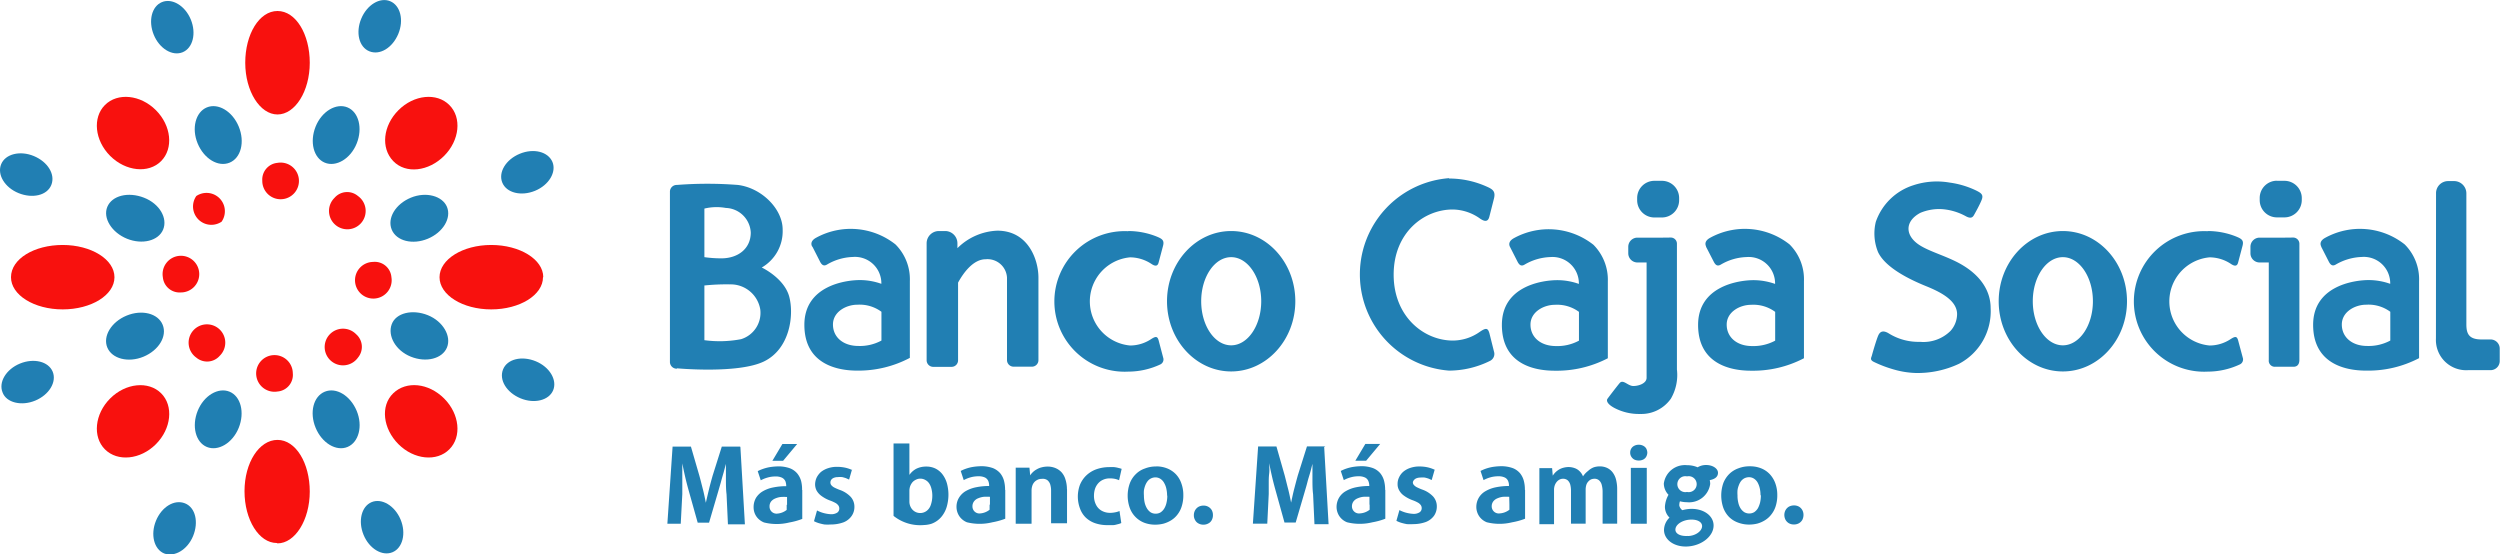 <svg id="Banco_Caja_Social" data-name="Banco Caja Social" xmlns="http://www.w3.org/2000/svg" viewBox="0 0 272.79 60.48"><defs><style>.cls-1{fill:#f8110e;}.cls-1,.cls-2,.cls-3{fill-rule:evenodd;}.cls-2{fill:#207fb2;}.cls-3{fill:#217fb3;}</style></defs><path class="cls-1" d="M74,30.81c2,0,3.52,2.53,3.52,5.65S75.91,42.1,74,42.1s-3.52-2.53-3.52-5.64S72,30.81,74,30.81ZM55.17,41.07c1.38-1.38,3.87-1.13,5.56.56s1.94,4.18.57,5.56-3.87,1.12-5.56-.57-1.94-4.18-.57-5.55Zm0,37.57c-1.37-1.37-1.12-3.86.57-5.55s4.18-1.94,5.56-.57,1.12,3.87-.57,5.56-4.18,1.94-5.56.56Zm37.58,0c-1.37,1.38-3.86,1.13-5.55-.56s-2-4.18-.57-5.56,3.86-1.12,5.55.57,1.95,4.18.57,5.55ZM44.92,59.86c0-2,2.53-3.52,5.64-3.52s5.65,1.57,5.65,3.52-2.53,3.51-5.65,3.51-5.64-1.57-5.64-3.51Zm29,29c-1.94,0-3.52-2.53-3.52-5.65S72,77.61,74,77.61s3.52,2.53,3.52,5.64S75.91,88.9,74,88.9Zm29.05-29c0,1.94-2.53,3.51-5.65,3.51s-5.64-1.57-5.64-3.51,2.52-3.52,5.64-3.52S103,57.91,103,59.86ZM92.75,41.07c1.38,1.37,1.12,3.86-.57,5.55s-4.17,2-5.55.57-1.12-3.87.57-5.56S91.38,39.69,92.75,41.07Z" transform="translate(-43.72 -29.61)"/><path class="cls-1" d="M74,47.38a2,2,0,1,1-1.66,1.95A1.83,1.83,0,0,1,74,47.38ZM65.14,51A2,2,0,0,1,67.9,53.8,2,2,0,0,1,65.14,51Zm0,17.63a2,2,0,1,1,2.56-.2,1.83,1.83,0,0,1-2.56.2Zm17.64,0a2,2,0,1,1-.2-2.55,1.83,1.83,0,0,1,.2,2.55ZM61.49,59.86a2,2,0,1,1,1.95,1.66,1.83,1.83,0,0,1-1.95-1.66ZM74,72.33a2,2,0,1,1,1.67-2,1.82,1.82,0,0,1-1.67,2ZM86.43,59.86a2,2,0,1,1-2-1.67,1.82,1.82,0,0,1,2,1.67ZM82.78,51a2,2,0,1,1-2.56.2A1.82,1.82,0,0,1,82.78,51Z" transform="translate(-43.72 -29.61)"/><path class="cls-2" d="M66.29,41.33c1.23-.51,2.79.42,3.48,2.09s.25,3.43-1,3.94-2.79-.43-3.48-2.09S65.06,41.84,66.29,41.33Z" transform="translate(-43.72 -29.61)"/><path class="cls-2" d="M55.43,52.18c.51-1.23,2.28-1.67,4-1s2.6,2.25,2.09,3.48-2.28,1.67-3.94,1S54.92,53.41,55.43,52.18Z" transform="translate(-43.72 -29.61)"/><path class="cls-2" d="M55.43,67.53c-.51-1.23.43-2.79,2.1-3.48s3.43-.25,3.94,1-.43,2.79-2.09,3.48S55.94,68.76,55.43,67.53Z" transform="translate(-43.72 -29.61)"/><path class="cls-2" d="M66.29,78.38c-1.23-.51-1.67-2.27-1-3.94s2.25-2.6,3.48-2.09,1.67,2.27,1,3.94S67.52,78.89,66.29,78.38Z" transform="translate(-43.72 -29.61)"/><path class="cls-2" d="M81.64,78.38c-1.23.51-2.79-.42-3.48-2.09s-.25-3.43,1-3.94,2.79.43,3.48,2.09S82.87,77.87,81.64,78.38Z" transform="translate(-43.72 -29.61)"/><path class="cls-2" d="M92.49,67.53c-.51,1.23-2.27,1.67-3.94,1S86,66.26,86.46,65s2.27-1.67,3.94-1S93,66.3,92.49,67.53Z" transform="translate(-43.72 -29.61)"/><path class="cls-2" d="M92.49,52.18c.51,1.23-.43,2.79-2.09,3.48s-3.43.25-3.94-1,.42-2.79,2.09-3.48S92,51,92.49,52.18Z" transform="translate(-43.72 -29.61)"/><path class="cls-2" d="M81.64,41.33c1.23.51,1.67,2.27,1,3.94s-2.25,2.6-3.48,2.09-1.67-2.27-1-3.94S80.41,40.82,81.64,41.33Z" transform="translate(-43.72 -29.61)"/><path class="cls-3" d="M61.39,29.84c1.11-.46,2.53.39,3.15,1.9s.23,3.11-.89,3.57-2.53-.39-3.15-1.9S60.27,30.3,61.39,29.84Z" transform="translate(-43.72 -29.61)"/><path class="cls-3" d="M43.85,47.52c.46-1.11,2.06-1.51,3.57-.88s2.36,2,1.9,3.15-2.06,1.51-3.58.89S43.38,48.64,43.85,47.52Z" transform="translate(-43.72 -29.61)"/><path class="cls-3" d="M44,72.43c-.46-1.12.39-2.53,1.9-3.15s3.11-.23,3.57.89-.39,2.52-1.9,3.15S44.41,73.55,44,72.43Z" transform="translate(-43.72 -29.61)"/><path class="cls-3" d="M61.63,90c-1.11-.46-1.51-2.06-.89-3.57s2-2.36,3.16-1.9,1.51,2.06.89,3.57S62.75,90.43,61.63,90Z" transform="translate(-43.72 -29.61)"/><path class="cls-3" d="M86.54,89.87c-1.12.46-2.53-.39-3.15-1.9s-.23-3.11.88-3.57,2.53.39,3.16,1.9S87.66,89.41,86.54,89.87Z" transform="translate(-43.72 -29.61)"/><path class="cls-3" d="M104.08,72.19c-.46,1.11-2.06,1.51-3.57.88s-2.36-2-1.9-3.15,2.06-1.51,3.57-.89S104.54,71.07,104.08,72.19Z" transform="translate(-43.72 -29.61)"/><path class="cls-3" d="M104,47.28c.46,1.11-.39,2.53-1.9,3.15s-3.11.23-3.57-.89.38-2.52,1.9-3.15S103.52,46.16,104,47.28Z" transform="translate(-43.72 -29.61)"/><path class="cls-3" d="M86.29,29.74c1.12.46,1.52,2.06.89,3.57s-2,2.36-3.15,1.9-1.52-2.06-.89-3.57S85.18,29.28,86.29,29.74Z" transform="translate(-43.72 -29.61)"/><path class="cls-3" d="M120.58,52.37v5.3a13.28,13.28,0,0,0,1.86.13c1.74,0,3.2-1,3.2-2.82a2.82,2.82,0,0,0-2.72-2.68,5.68,5.68,0,0,0-2.34.07Zm0,8.36v6a12.43,12.43,0,0,0,4-.11,3,3,0,0,0,2.1-3.23,3.27,3.27,0,0,0-3.31-2.75,23,23,0,0,0-2.78.12Zm-3,9.11a.74.74,0,0,1-.76-.7V50.49a.74.74,0,0,1,.76-.7,42.93,42.93,0,0,1,6.65,0c2.6.32,4.89,2.62,4.89,4.87a4.57,4.57,0,0,1-2.28,4.14s2.46,1.15,3,3.19.06,5.71-2.78,7.07-9.47.74-9.47.74Zm14.79-13.31.83,1.63c.2.39.43.52.77.31a5.88,5.88,0,0,1,2.8-.82,2.88,2.88,0,0,1,3.12,2.93,7,7,0,0,0-2.34-.41c-1.68,0-6.06.68-6.06,4.88s3.43,5,5.76,5A12,12,0,0,0,143,68.66V60.28a5.37,5.37,0,0,0-1.57-4,7.86,7.86,0,0,0-8.71-.7c-.54.32-.51.68-.39.92Zm7.53,7.1v3.14a4.93,4.93,0,0,1-2.52.59c-1.62,0-2.77-.93-2.77-2.34s1.47-2.16,2.65-2.16a4,4,0,0,1,2.64.77Zm6.16-8.81h.8a1.34,1.34,0,0,1,1.33,1.33v.54a6.52,6.52,0,0,1,4.36-1.91c3.37,0,4.48,3.17,4.48,5.12v9a.71.71,0,0,1-.71.72h-2a.72.72,0,0,1-.72-.72v-9a2.13,2.13,0,0,0-2.34-2c-1.33,0-2.41,1.46-3,2.55v8.47a.71.71,0,0,1-.71.72h-2a.72.72,0,0,1-.72-.72V56.15a1.34,1.34,0,0,1,1.33-1.33Zm32,0c3.87,0,7,3.43,7,7.66s-3.15,7.66-7,7.66-7-3.43-7-7.66,3.14-7.66,7-7.66Zm0,2.85c-1.81,0-3.27,2.16-3.27,4.81s1.46,4.81,3.27,4.81,3.28-2.16,3.28-4.81-1.47-4.81-3.28-4.81Zm-11.23-2.85a8.39,8.39,0,0,1,3.1.6c.55.23.86.38.7,1l-.49,1.85c-.09.34-.31.45-.76.15a4.27,4.27,0,0,0-2.35-.73,4.83,4.83,0,0,0,0,9.62,4.17,4.17,0,0,0,2.27-.68c.55-.36.71-.32.84.1l.5,1.9a.6.6,0,0,1-.32.75,8.3,8.3,0,0,1-3.49.78,7.67,7.67,0,1,1,0-15.32Zm35-5.73a10,10,0,0,1,4,.83c.71.31,1.11.51.91,1.34l-.51,2c-.12.47-.4.62-1,.21a5.23,5.23,0,0,0-3-1c-3.14,0-6.44,2.52-6.44,7.11s3.31,7.19,6.46,7.19a5.11,5.11,0,0,0,2.91-.93c.71-.49.91-.45,1.08.14l.5,2a.84.84,0,0,1-.42,1,10.09,10.09,0,0,1-4.48,1.07,10.53,10.53,0,0,1,0-21Zm23.24,6.45h-2.68a1,1,0,0,0-1,1v.71a1,1,0,0,0,1,1h1V70.83c0,.61-.85.9-1.45.9s-1.11-.78-1.5-.31-1.14,1.46-1.31,1.69,0,.61.72,1a5.77,5.77,0,0,0,2.86.67,3.93,3.93,0,0,0,3.33-1.67,5.14,5.14,0,0,0,.66-3.18V56.2a.67.67,0,0,0-.67-.67Zm-.83-6.2h.83a1.88,1.88,0,0,1,1.87,1.88v.24a1.88,1.88,0,0,1-1.87,1.88h-.83a1.88,1.88,0,0,1-1.88-1.88v-.24a1.88,1.88,0,0,1,1.88-1.88Zm44.57,5.48c3.87,0,7,3.43,7,7.66s-3.14,7.66-7,7.66-7-3.43-7-7.66,3.14-7.66,7-7.66Zm0,2.85c-1.81,0-3.28,2.16-3.28,4.81s1.47,4.81,3.28,4.81,3.28-2.16,3.28-4.81-1.47-4.81-3.28-4.81Zm15.81-2.85a8.39,8.39,0,0,1,3.1.6c.55.23.86.38.7,1l-.49,1.85c-.09.34-.31.45-.76.15a4.24,4.24,0,0,0-2.35-.73,4.83,4.83,0,0,0,0,9.62,4.17,4.17,0,0,0,2.27-.68c.55-.36.71-.32.84.1l.51,1.9a.6.6,0,0,1-.33.75,8.3,8.3,0,0,1-3.49.78,7.67,7.67,0,1,1,0-15.32Zm8.34.72h-2.68a1,1,0,0,0-1,1v.71a1,1,0,0,0,1,1h1V68.89a.66.66,0,0,0,.69.74h2c.47,0,.65-.32.65-.75V56.2a.68.68,0,0,0-.68-.67Zm-.83-6.2H293a1.89,1.89,0,0,1,1.88,1.88v.24A1.89,1.89,0,0,1,293,53.33h-.83a1.88,1.88,0,0,1-1.88-1.88v-.24a1.88,1.88,0,0,1,1.88-1.88Zm-83.65,7.2c-.12-.24-.15-.6.39-.92a7.88,7.88,0,0,1,8.72.7,5.41,5.41,0,0,1,1.57,4v8.38a12.06,12.06,0,0,1-5.8,1.36c-2.33,0-5.76-.77-5.76-5s4.38-4.88,6.06-4.88a7,7,0,0,1,2.34.41,2.88,2.88,0,0,0-3.12-2.93,5.92,5.92,0,0,0-2.8.82c-.34.21-.57.08-.77-.31l-.83-1.63Zm7.53,7.1a4,4,0,0,0-2.64-.77c-1.17,0-2.65.75-2.65,2.16s1.15,2.34,2.77,2.34a4.93,4.93,0,0,0,2.52-.59V63.63Zm13.87-7.1.84,1.63c.2.39.42.52.77.31a5.88,5.88,0,0,1,2.8-.82,2.88,2.88,0,0,1,3.12,2.93,7.09,7.09,0,0,0-2.34-.41c-1.69,0-6.06.68-6.06,4.88s3.43,5,5.76,5a12,12,0,0,0,5.79-1.36V60.28a5.37,5.37,0,0,0-1.57-4,7.86,7.86,0,0,0-8.71-.7c-.55.32-.51.68-.4.92Zm7.54,7.1v3.14a5,5,0,0,1-2.53.59c-1.61,0-2.76-.93-2.76-2.34s1.47-2.16,2.65-2.16a4,4,0,0,1,2.64.77ZM297,56.53l.83,1.63c.2.39.43.52.77.31a6,6,0,0,1,2.81-.82,2.88,2.88,0,0,1,3.12,2.93,7.09,7.09,0,0,0-2.34-.41c-1.69,0-6.07.68-6.07,4.88s3.43,5,5.77,5a12,12,0,0,0,5.79-1.36V60.28a5.37,5.37,0,0,0-1.57-4,7.86,7.86,0,0,0-8.71-.7c-.55.32-.52.68-.4.92Zm7.54,7.1v3.14a5,5,0,0,1-2.53.59c-1.61,0-2.76-.93-2.76-2.34s1.47-2.16,2.64-2.16a4,4,0,0,1,2.65.77Zm-47.27.27c0-1.43-1.59-2.34-3.37-3.06s-4.43-2-5.25-3.71a5.37,5.37,0,0,1-.25-3.31,6.37,6.37,0,0,1,4.11-4,8.14,8.14,0,0,1,3.93-.29,9.65,9.65,0,0,1,2.83.83c.66.32.91.5.67,1.09s-.67,1.34-.79,1.56-.28.53-.88.22a6.36,6.36,0,0,0-2.65-.8,5.32,5.32,0,0,0-2.35.4c-1.77.94-1.68,2.53-.06,3.55,1.05.66,2.63,1.1,4.08,1.84,2.49,1.28,3.64,3.09,3.64,5a6.47,6.47,0,0,1-3.46,6.09,10.62,10.62,0,0,1-4.69,1,9.64,9.64,0,0,1-2.54-.42,13,13,0,0,1-2.05-.79c-.48-.23-.28-.46-.22-.69.13-.49.52-1.8.7-2.2s.5-.62,1.16-.21a6.13,6.13,0,0,0,3.39.91,4.2,4.2,0,0,0,3.33-1.19,2.78,2.78,0,0,0,.72-1.82Zm52.26-13.2a1.32,1.32,0,0,1,1.33-1.33h.65a1.34,1.34,0,0,1,1.33,1.33V65c0,1,.26,1.65,1.64,1.65h1a1,1,0,0,1,1,1V69a1,1,0,0,1-1,1h-2.46a3.3,3.3,0,0,1-3.5-3.46Z" transform="translate(-43.72 -29.61)"/><path class="cls-3" d="M227.8,83.29a.87.87,0,1,0,0-1.7.87.87,0,1,0,0,1.7ZM230.28,82a1.92,1.92,0,0,1,.05.41,2.32,2.32,0,0,1-2.53,2,3.18,3.18,0,0,1-.77-.1,1.19,1.19,0,0,0-.07.47.87.87,0,0,0,.33.5,3.94,3.94,0,0,1,.7-.13c1.5-.13,2.71.67,2.71,1.8s-1.21,2.14-2.71,2.28-2.7-.68-2.7-1.8a1.91,1.91,0,0,1,.6-1.34,1.65,1.65,0,0,1-.5-1.2,3,3,0,0,1,.39-1.29,1.79,1.79,0,0,1-.51-1.23,2.32,2.32,0,0,1,2.53-2,2.93,2.93,0,0,1,1.16.23,1.76,1.76,0,0,1,.93-.25c.71,0,1.29.38,1.29.85s-.38.7-.9.8Zm-2.42,6.1c.8,0,1.51-.48,1.58-1s-.51-.84-1.31-.79-1.51.48-1.59,1,.52.83,1.32.78Zm6.78-7.61a3.32,3.32,0,0,0-1.23.22,2.72,2.72,0,0,0-1,.62,2.89,2.89,0,0,0-.65,1,4.13,4.13,0,0,0,0,2.69,2.8,2.8,0,0,0,.63,1,2.69,2.69,0,0,0,1,.62,3.38,3.38,0,0,0,1.21.21,3.85,3.85,0,0,0,.88-.11,3.15,3.15,0,0,0,.82-.36,2.53,2.53,0,0,0,.69-.62,2.76,2.76,0,0,0,.48-.9,3.88,3.88,0,0,0,.18-1.23,3.68,3.68,0,0,0-.21-1.27,2.92,2.92,0,0,0-.6-1,2.66,2.66,0,0,0-.93-.64,3.26,3.26,0,0,0-1.24-.23Zm1.22,3.16a3.71,3.71,0,0,1-.08.77,2.84,2.84,0,0,1-.24.64,1.38,1.38,0,0,1-.4.43,1.08,1.08,0,0,1-1.1,0,1.41,1.41,0,0,1-.41-.43,2,2,0,0,1-.24-.63,3.14,3.14,0,0,1-.08-.77,3.6,3.6,0,0,1,0-.56,2.17,2.17,0,0,1,.14-.53,1.83,1.83,0,0,1,.24-.46,1.23,1.23,0,0,1,.37-.31,1.16,1.16,0,0,1,.51-.12,1,1,0,0,1,.57.18,1.23,1.23,0,0,1,.39.45,2.47,2.47,0,0,1,.22.63,3.42,3.42,0,0,1,.07.71Zm3.61,3.19a1.1,1.1,0,0,0,.55-.14,1,1,0,0,0,.36-.36,1.2,1.2,0,0,0,.13-.54,1.1,1.1,0,0,0-.14-.55,1,1,0,0,0-.36-.36,1.08,1.08,0,0,0-.54-.13,1.16,1.16,0,0,0-.54.13,1,1,0,0,0-.37.37,1.09,1.09,0,0,0-.14.54,1.15,1.15,0,0,0,.13.53,1,1,0,0,0,.36.37,1.11,1.11,0,0,0,.56.14Zm-19.29-3.82a4.23,4.23,0,0,0-.14-1.14,2.2,2.2,0,0,0-.4-.78,1.64,1.64,0,0,0-.6-.45,1.86,1.86,0,0,0-.75-.15,2.07,2.07,0,0,0-.66.1A1.91,1.91,0,0,0,217,81a2.42,2.42,0,0,0-.55.59h0a1.53,1.53,0,0,0-.35-.54,1.4,1.4,0,0,0-.53-.35,2.06,2.06,0,0,0-.68-.13,2.31,2.31,0,0,0-.62.09,1.83,1.83,0,0,0-.49.22,2.2,2.2,0,0,0-.37.3,2.5,2.5,0,0,0-.26.33h0l-.07-.82h-1.39c0,.27,0,.55,0,.85s0,.63,0,1v4.27h1.6V83.07a1.44,1.44,0,0,1,.09-.53,1.28,1.28,0,0,1,.23-.38,1,1,0,0,1,.32-.24.83.83,0,0,1,.34-.07.77.77,0,0,1,.51.17,1,1,0,0,1,.28.47,2.59,2.59,0,0,1,.08.66v3.6h1.6v-3.7a1.77,1.77,0,0,1,.08-.55,1,1,0,0,1,.23-.37.84.84,0,0,1,.31-.22,1,1,0,0,1,.33-.06.73.73,0,0,1,.52.18,1,1,0,0,1,.29.51,2.83,2.83,0,0,1,.09.76v3.45h1.59v-3.7ZM223.47,79a1.07,1.07,0,0,0-.12-.45.8.8,0,0,0-.33-.3,1,1,0,0,0-.49-.11,1,1,0,0,0-.48.11.8.8,0,0,0-.33.3.84.84,0,0,0-.12.45.81.81,0,0,0,.12.44.86.86,0,0,0,.32.31,1.07,1.07,0,0,0,.49.11,1.06,1.06,0,0,0,.48-.1.8.8,0,0,0,.33-.3,1,1,0,0,0,.13-.46Zm-.06,1.66h-1.74v6.1h1.74v-6.1Zm-98.93-2.32h-2l-1,3.17c-.14.5-.28,1-.4,1.5s-.24,1-.34,1.46h0c-.1-.48-.2-1-.32-1.46s-.25-1-.39-1.5l-.92-3.17h-2l-.57,8.42H118l.17-3.24c0-.35,0-.71,0-1.1s0-.76,0-1.14,0-.75,0-1.11h0c.07.35.14.7.22,1.06s.16.71.25,1.06.18.68.27,1l.94,3.35h1.24l1-3.41.29-1c.09-.35.19-.69.28-1s.18-.69.27-1h0c0,.53,0,1.08,0,1.64s0,1.12.07,1.68l.15,3.27H125l-.49-8.42Zm6.76,4.74a3.72,3.72,0,0,0-.11-1,2.24,2.24,0,0,0-.42-.81,2,2,0,0,0-.79-.56,3.66,3.66,0,0,0-1.25-.21,6.88,6.88,0,0,0-.95.08,4.65,4.65,0,0,0-.76.2,3.9,3.9,0,0,0-.56.24l.33,1a3.57,3.57,0,0,1,.74-.3,3.1,3.1,0,0,1,.87-.12,1.56,1.56,0,0,1,.72.14.82.82,0,0,1,.36.38,1.53,1.53,0,0,1,.09.54,7,7,0,0,0-1.43.14,3.59,3.59,0,0,0-1.13.42,2.13,2.13,0,0,0-.74.72,2,2,0,0,0-.26,1,1.82,1.82,0,0,0,.13.7,1.74,1.74,0,0,0,.39.58,1.89,1.89,0,0,0,.62.4,5.73,5.73,0,0,0,2.76,0,7.29,7.29,0,0,0,1.41-.39l0-1V83.07Zm-1.68,1.59c0,.19,0,.29,0,.58a1.87,1.87,0,0,1-1,.4.76.76,0,0,1-.87-.76.88.88,0,0,1,.16-.55,1.14,1.14,0,0,1,.44-.33,2.28,2.28,0,0,1,.61-.17,5.36,5.36,0,0,1,.7,0v.88ZM128,79.89h1.17l1.53-1.83h-1.61L128,79.89Zm8.69,1a3.78,3.78,0,0,0-.7-.24,4.25,4.25,0,0,0-.92-.1,3,3,0,0,0-1,.15,2.49,2.49,0,0,0-.76.4,2.07,2.07,0,0,0-.48.62,1.88,1.88,0,0,0-.17.76,1.52,1.52,0,0,0,.16.65,1.86,1.86,0,0,0,.54.6,3.77,3.77,0,0,0,1,.52,4.37,4.37,0,0,1,.56.26,1,1,0,0,1,.29.27.57.57,0,0,1,.09.32.53.53,0,0,1-.23.45,1.21,1.21,0,0,1-.68.17,3.45,3.45,0,0,1-.55-.07,3.49,3.49,0,0,1-.54-.15,3.63,3.63,0,0,1-.43-.19l-.33,1.17a3,3,0,0,0,.51.21,5.81,5.81,0,0,0,.63.15,5.36,5.36,0,0,0,.7,0,4,4,0,0,0,1.39-.24,1.94,1.94,0,0,0,.87-.68,1.71,1.71,0,0,0,.31-1,1.6,1.6,0,0,0-.4-1.09,3,3,0,0,0-1.22-.77,6.21,6.21,0,0,1-.59-.26,1.07,1.07,0,0,1-.31-.25.47.47,0,0,1-.1-.3.54.54,0,0,1,.1-.3.64.64,0,0,1,.27-.2,1.15,1.15,0,0,1,.44-.08,2.44,2.44,0,0,1,.48,0,4.21,4.21,0,0,1,.42.12l.33.15.33-1.14Zm6.26.53V78h-1.73v5.9c0,.66,0,1.33,0,2a4.65,4.65,0,0,0,3.31,1,3.11,3.11,0,0,0,.8-.13,2.52,2.52,0,0,0,.72-.39,2.55,2.55,0,0,0,.6-.66,3,3,0,0,0,.4-.91,4.74,4.74,0,0,0,0-2.44,3,3,0,0,0-.49-1,2.2,2.2,0,0,0-.76-.63,2.24,2.24,0,0,0-1-.22,2.42,2.42,0,0,0-1.08.23,2.09,2.09,0,0,0-.74.64Zm0,1.74a1.53,1.53,0,0,1,.1-.54,1.49,1.49,0,0,1,.26-.42,1.22,1.22,0,0,1,.38-.26.94.94,0,0,1,.43-.1,1.06,1.06,0,0,1,.58.15,1.12,1.12,0,0,1,.42.39,1.77,1.77,0,0,1,.24.58,2.86,2.86,0,0,1,.09.73,3,3,0,0,1-.16,1,1.34,1.34,0,0,1-.45.66,1.18,1.18,0,0,1-.72.24,1.15,1.15,0,0,1-.61-.18,1.19,1.19,0,0,1-.41-.45,1.33,1.33,0,0,1-.15-.63V83.13ZM160.14,83a3.53,3.53,0,0,0-.17-1.1,2,2,0,0,0-.44-.78,1.92,1.92,0,0,0-.68-.45,2.23,2.23,0,0,0-.83-.15,2.7,2.7,0,0,0-.66.09,2,2,0,0,0-.53.22,1.9,1.9,0,0,0-.42.31,1.74,1.74,0,0,0-.28.34h0l-.08-.84h-1.5c0,.27,0,.55,0,.85s0,.63,0,1v4.27h1.73V83.12a1.68,1.68,0,0,1,.11-.59,1.13,1.13,0,0,1,.27-.39,1.29,1.29,0,0,1,.37-.22,1.19,1.19,0,0,1,.37-.06A.87.87,0,0,1,158,82a1,1,0,0,1,.32.48,2.31,2.31,0,0,1,.09.67v3.56h1.74V83Zm5.74,2.37a2.15,2.15,0,0,1-.47.14,2.68,2.68,0,0,1-.59.06,1.87,1.87,0,0,1-.89-.23,1.51,1.51,0,0,1-.61-.64,2.13,2.13,0,0,1-.23-1,2.5,2.5,0,0,1,.11-.74,1.77,1.77,0,0,1,.34-.6,1.52,1.52,0,0,1,.54-.4,1.73,1.73,0,0,1,.73-.15,2.68,2.68,0,0,1,.61.06,2.43,2.43,0,0,1,.41.14l.28-1.24a3.19,3.19,0,0,0-.35-.1,3,3,0,0,0-.47-.09,4.56,4.56,0,0,0-.54,0,4.25,4.25,0,0,0-1.44.25,3.15,3.15,0,0,0-1.08.68,3,3,0,0,0-.67,1,3.7,3.7,0,0,0,0,2.57,2.59,2.59,0,0,0,.63,1,2.79,2.79,0,0,0,1,.61,4.07,4.07,0,0,0,1.3.22l.66,0c.2,0,.38-.06.54-.1a1.66,1.66,0,0,0,.38-.13l-.18-1.21Zm4-4.86a3.24,3.24,0,0,0-1.23.22,2.56,2.56,0,0,0-1,.62,2.75,2.75,0,0,0-.65,1,4,4,0,0,0,0,2.69,2.73,2.73,0,0,0,1.58,1.61,3.4,3.4,0,0,0,1.22.21,3.7,3.7,0,0,0,.87-.11,3.21,3.21,0,0,0,.83-.36,2.53,2.53,0,0,0,.69-.62,2.75,2.75,0,0,0,.47-.9,3.88,3.88,0,0,0,.18-1.23,3.68,3.68,0,0,0-.21-1.27,2.75,2.75,0,0,0-.59-1,2.71,2.71,0,0,0-.94-.64,3.21,3.21,0,0,0-1.23-.23Zm1.21,3.16a3.14,3.14,0,0,1-.08.77,2.12,2.12,0,0,1-.24.64,1.38,1.38,0,0,1-.4.43,1,1,0,0,1-.54.15,1,1,0,0,1-.56-.15,1.38,1.38,0,0,1-.4-.43,2.24,2.24,0,0,1-.25-.63,3.71,3.71,0,0,1-.08-.77,3.6,3.6,0,0,1,0-.56,2.74,2.74,0,0,1,.14-.53,1.86,1.86,0,0,1,.25-.46,1.09,1.09,0,0,1,.87-.43,1,1,0,0,1,.57.18,1.23,1.23,0,0,1,.39.45A2.14,2.14,0,0,1,171,83a3.42,3.42,0,0,1,.07.71Zm3.94,3.19a1.07,1.07,0,0,0,.55-.14.83.83,0,0,0,.36-.36,1.08,1.08,0,0,0,.13-.54,1.09,1.09,0,0,0-.13-.55,1,1,0,0,0-.37-.36,1,1,0,0,0-.54-.13,1.12,1.12,0,0,0-.53.13,1,1,0,0,0-.37.37,1.09,1.09,0,0,0-.14.54,1,1,0,0,0,.13.53.86.86,0,0,0,.36.37,1.07,1.07,0,0,0,.55.14Zm13.3-8.54h-2l-1,3.17c-.14.5-.27,1-.4,1.5s-.23,1-.33,1.46h0c-.1-.48-.2-1-.32-1.46s-.25-1-.38-1.5L183,78.33h-2l-.57,8.42H182l.16-3.24c0-.35,0-.71,0-1.1s0-.76.05-1.14,0-.75,0-1.11h0c.07.35.14.7.22,1.06s.16.71.25,1.06.18.68.27,1l.93,3.35h1.22l1-3.41c.09-.31.19-.64.28-1s.2-.69.29-1,.18-.69.26-1h0c0,.53,0,1.08,0,1.64s0,1.12.07,1.68l.15,3.27h1.54l-.48-8.42Zm11.9,2.53a3.78,3.78,0,0,0-.7-.24,4.22,4.22,0,0,0-.91-.1,3,3,0,0,0-1,.15,2.33,2.33,0,0,0-.75.4,1.79,1.79,0,0,0-.48.62,1.6,1.6,0,0,0-.17.76,1.28,1.28,0,0,0,.16.65,1.71,1.71,0,0,0,.53.6,3.77,3.77,0,0,0,1,.52,3.8,3.8,0,0,1,.56.26,1,1,0,0,1,.29.27.57.57,0,0,1,.09.32.53.53,0,0,1-.23.45,1.18,1.18,0,0,1-.68.17,3.6,3.6,0,0,1-.55-.07,3.49,3.49,0,0,1-.54-.15,3.63,3.63,0,0,1-.43-.19l-.33,1.17a3,3,0,0,0,.51.21,5.81,5.81,0,0,0,.63.15,5.36,5.36,0,0,0,.7,0,4,4,0,0,0,1.39-.24,2,2,0,0,0,.88-.68,1.77,1.77,0,0,0,.3-1,1.6,1.6,0,0,0-.4-1.09,3,3,0,0,0-1.22-.77,6.21,6.21,0,0,1-.59-.26,1.07,1.07,0,0,1-.31-.25.41.41,0,0,1-.09-.3A.53.53,0,0,1,198,82a.64.64,0,0,1,.27-.2,1.15,1.15,0,0,1,.44-.08,2.44,2.44,0,0,1,.48,0,4.21,4.21,0,0,1,.42.12l.33.15.33-1.14Zm-46.84,2.21a3.71,3.71,0,0,0-.12-1,2.22,2.22,0,0,0-.41-.81,2.13,2.13,0,0,0-.79-.56,3.76,3.76,0,0,0-1.26-.21,6.6,6.6,0,0,0-.94.08,4.52,4.52,0,0,0-.77.2,3.73,3.73,0,0,0-.55.24l.33,1a3.27,3.27,0,0,1,.73-.3,3.15,3.15,0,0,1,.87-.12,1.6,1.6,0,0,1,.73.14.8.8,0,0,1,.35.38,1.33,1.33,0,0,1,.09.54,7,7,0,0,0-1.43.14,3.69,3.69,0,0,0-1.13.42,2.1,2.1,0,0,0-.73.72,1.89,1.89,0,0,0-.27,1,1.82,1.82,0,0,0,.14.7,1.74,1.74,0,0,0,.39.58,1.85,1.85,0,0,0,.61.4,5.77,5.77,0,0,0,2.77,0,7.7,7.7,0,0,0,1.41-.39l0-1V83.07Zm-1.69,1.59c0,.19,0,.29,0,.58a1.87,1.87,0,0,1-1,.4.76.76,0,0,1-.87-.76.88.88,0,0,1,.17-.55,1,1,0,0,1,.43-.33,2.35,2.35,0,0,1,.62-.17,5.09,5.09,0,0,1,.69,0v.88Zm43.16-1.59a3.71,3.71,0,0,0-.12-1,2.22,2.22,0,0,0-.41-.81,2,2,0,0,0-.79-.56,3.67,3.67,0,0,0-1.26-.21,6.73,6.73,0,0,0-.94.08,4.78,4.78,0,0,0-.77.2,4.27,4.27,0,0,0-.55.24l.33,1a3.36,3.36,0,0,1,.74-.3,3,3,0,0,1,.86-.12,1.57,1.57,0,0,1,.73.14.75.75,0,0,1,.35.38,1.33,1.33,0,0,1,.1.54,7.1,7.1,0,0,0-1.44.14,3.62,3.62,0,0,0-1.12.42,2,2,0,0,0-.74.72,2,2,0,0,0-.27,1,1.82,1.82,0,0,0,.14.7,1.74,1.74,0,0,0,.39.58,1.79,1.79,0,0,0,.62.4,5.73,5.73,0,0,0,2.76,0,7.29,7.29,0,0,0,1.41-.39l0-1V83.07Zm-1.69,1.59c0,.19,0,.29,0,.58a1.9,1.9,0,0,1-1.05.4.77.77,0,0,1-.88-.76.88.88,0,0,1,.17-.55,1.07,1.07,0,0,1,.44-.33,2.18,2.18,0,0,1,.61-.17,5.21,5.21,0,0,1,.69,0v.88Zm-1.56-4.77h1.18l1.53-1.83h-1.62l-1.09,1.83Zm18.5,3.18a3.71,3.71,0,0,0-.12-1,2.22,2.22,0,0,0-.41-.81,2,2,0,0,0-.79-.56,3.76,3.76,0,0,0-1.26-.21,6.73,6.73,0,0,0-.94.08,4.78,4.78,0,0,0-.77.2,4.27,4.27,0,0,0-.55.24l.33,1a3.48,3.48,0,0,1,.73-.3,3.15,3.15,0,0,1,.87-.12,1.57,1.57,0,0,1,.73.14.75.75,0,0,1,.35.38,1.18,1.18,0,0,1,.09.54,7.08,7.08,0,0,0-1.43.14,3.62,3.62,0,0,0-1.12.42,2,2,0,0,0-.74.72,2,2,0,0,0-.27,1,1.82,1.82,0,0,0,.14.7,1.74,1.74,0,0,0,.39.58,1.79,1.79,0,0,0,.62.4,5.73,5.73,0,0,0,2.76,0,7.29,7.29,0,0,0,1.41-.39l0-1V83.07Zm-1.69,1.59c0,.19,0,.29,0,.58a1.93,1.93,0,0,1-1.05.4.77.77,0,0,1-.88-.76.88.88,0,0,1,.17-.55,1.07,1.07,0,0,1,.44-.33,2.18,2.18,0,0,1,.61-.17,5.21,5.21,0,0,1,.69,0Z" transform="translate(-43.72 -29.61)"/></svg>